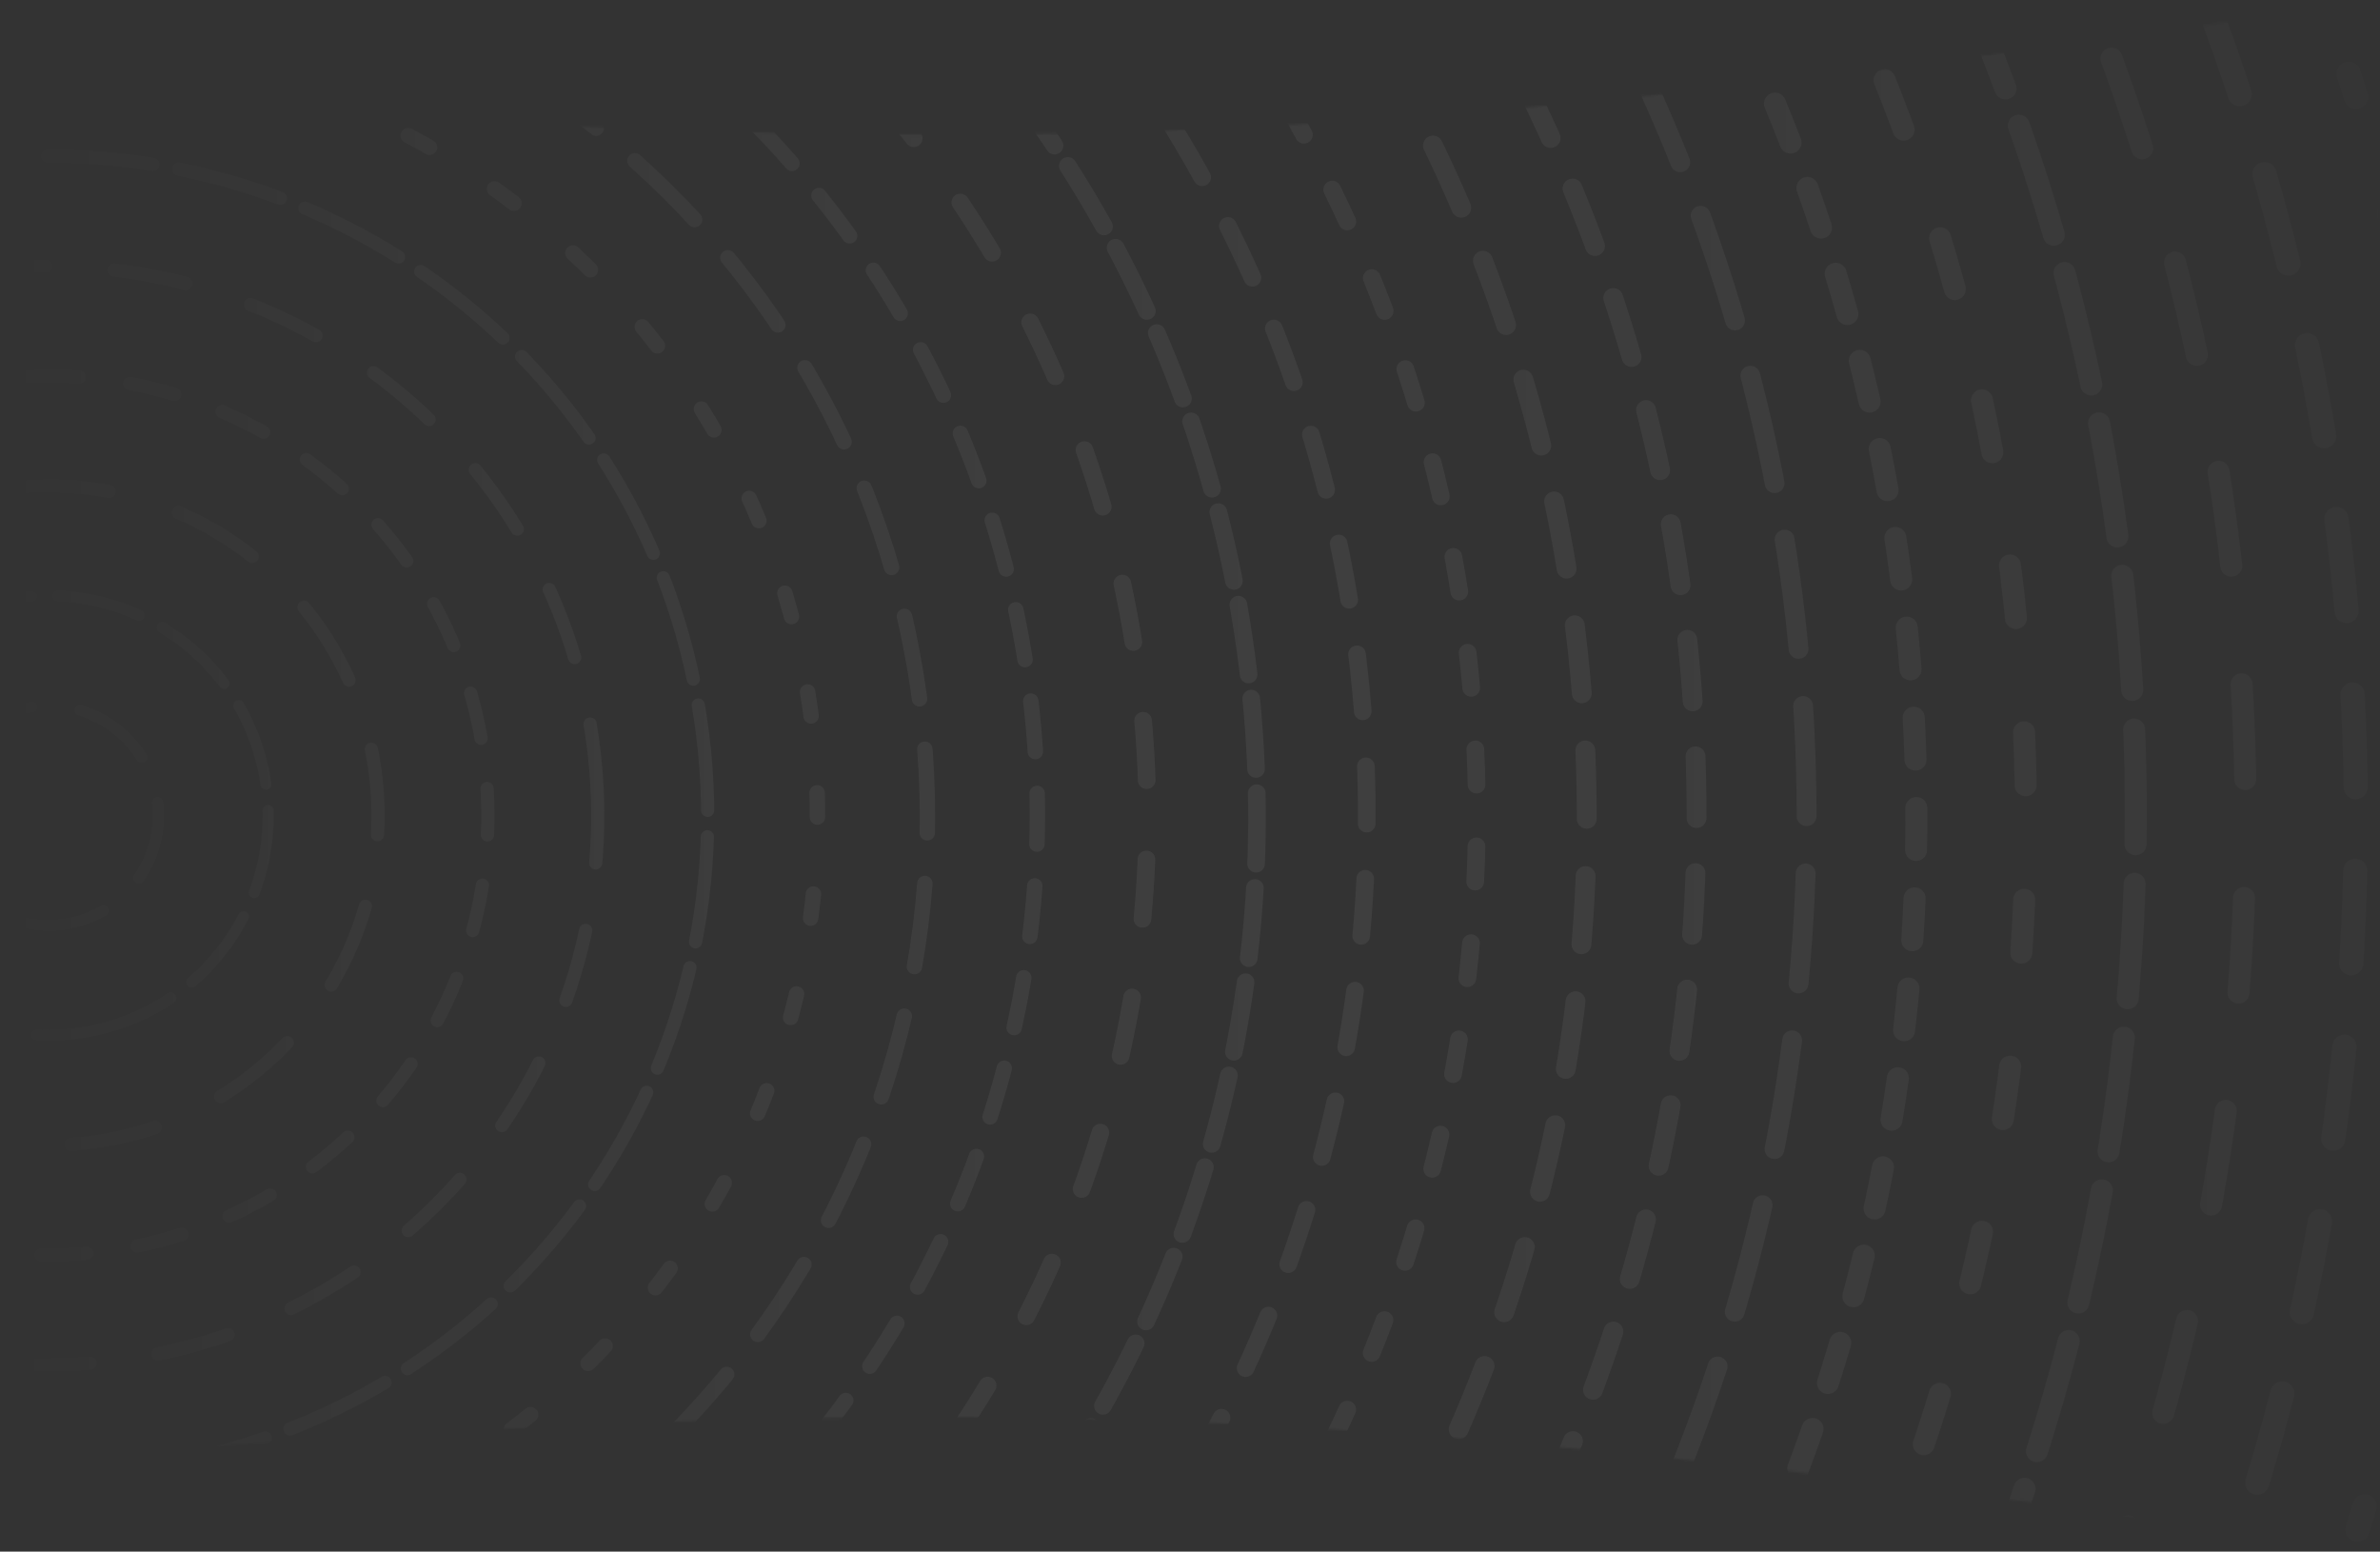 <svg width="1080" height="704" viewBox="0 0 1080 704" fill="none" xmlns="http://www.w3.org/2000/svg">
<rect x="0" y="0" width="1080" height="704" fill="#333333" stroke="none"/>
<mask id="mask0_1593_47676" style="mask-type:alpha" maskUnits="userSpaceOnUse" x="0" y="0" width="1080" height="704">
<path fill-rule="evenodd" clip-rule="evenodd" d="M0.004 41.31C175.794 53.884 351.583 65.662 527.373 59.358C711.25 52.762 895.127 26.382 987.065 13.191L1079 0V41.23V304.537V399.463V662.77V704L987.065 690.809C895.127 677.618 711.25 651.238 527.373 644.642C351.583 638.338 175.794 650.116 0.004 662.69V41.31Z" fill="url(#paint0_linear_1593_47676)"/>
</mask>
<g mask="url(#mask0_1593_47676)">
<g opacity="0.2">
<path opacity="0.05" d="M450.508 -639.495C-107.02 -876.152 -750.834 -616.034 -987.491 -58.506C-1224.15 499.022 -964.029 1142.84 -406.502 1379.49C151.026 1616.15 794.84 1356.03 1031.5 798.503C1268.15 240.975 1008.04 -402.839 450.508 -639.495Z" stroke="white" stroke-width="11" stroke-linecap="round" stroke-dasharray="11 55"/>
<path opacity="0.1" d="M497.261 -562.731C-17.87 -825.203 -648.243 -620.383 -910.715 -105.251C-1173.19 409.88 -968.367 1040.25 -453.236 1302.73C61.896 1565.2 692.268 1360.38 954.741 845.246C1217.21 330.114 1012.39 -300.258 497.261 -562.731Z" stroke="white" stroke-width="11" stroke-linecap="round" stroke-dasharray="42 38"/>
<path opacity="0.14" d="M-718.887 -297.106C-1087.32 112.08 -1054.28 742.466 -645.097 1110.9C-235.91 1479.33 394.475 1446.3 762.908 1037.11C1131.34 627.922 1098.3 -2.463 689.118 -370.897C279.931 -739.33 -350.454 -706.293 -718.887 -297.106Z" stroke="white" stroke-width="10" stroke-linecap="round" stroke-dasharray="43 54"/>
<path opacity="0.19" d="M121.01 -571.939C-399.209 -626.616 -865.254 -249.22 -919.931 270.999C-974.608 791.217 -597.212 1257.26 -76.994 1311.94C443.225 1366.62 909.27 989.221 963.947 469.002C1018.62 -51.216 641.228 -517.262 121.01 -571.939Z" stroke="white" stroke-width="10" stroke-linecap="round" stroke-dasharray="52 18"/>
<path opacity="0.23" d="M-40.584 -525.088C-534.93 -490.52 -907.654 -61.75 -873.086 432.596C-838.518 926.942 -409.748 1299.67 84.598 1265.1C578.945 1230.53 951.668 801.76 917.1 307.414C882.532 -186.932 453.763 -559.656 -40.584 -525.088Z" stroke="white" stroke-width="10" stroke-linecap="round" stroke-dasharray="24 52"/>
<path opacity="0.28" d="M783.666 741.492C988.834 320.836 814.146 -186.494 393.49 -391.662C-27.166 -596.83 -534.496 -422.142 -739.664 -1.486C-944.831 419.17 -770.143 926.5 -349.487 1131.67C71.169 1336.84 578.499 1162.15 783.666 741.492Z" stroke="white" stroke-width="10" stroke-linecap="round" stroke-dasharray="19 22"/>
<path opacity="0.32" d="M-717.491 71.217C-882.502 479.634 -685.183 944.489 -276.766 1109.5C131.651 1274.51 596.507 1077.19 761.518 668.775C926.529 260.358 729.21 -204.497 320.793 -369.508C-87.624 -534.519 -552.48 -337.2 -717.491 71.217Z" stroke="white" stroke-width="9" stroke-linecap="round" stroke-dasharray="50 26"/>
<path opacity="0.37" d="M384.516 1023.98C745.7 823.77 876.198 368.672 675.99 7.488C475.783 -353.696 20.685 -484.193 -340.499 -283.985C-701.683 -83.778 -832.18 371.32 -631.973 732.504C-431.765 1093.69 23.332 1224.18 384.516 1023.98Z" stroke="white" stroke-width="9" stroke-linecap="round" stroke-dasharray="28 25"/>
<path opacity="0.41" d="M-605.247 64.067C-774.209 410.489 -630.348 828.291 -283.926 997.252C62.496 1166.21 480.298 1022.35 649.259 675.931C818.221 329.508 674.36 -88.293 327.938 -257.255C-18.485 -426.216 -436.286 -282.356 -605.247 64.067Z" stroke="white" stroke-width="9" stroke-linecap="round" stroke-dasharray="31 26"/>
<path opacity="0.46" d="M336.185 936.785C649.211 763.272 762.309 368.854 588.796 55.828C415.283 -257.198 20.865 -370.296 -292.161 -196.783C-605.188 -23.27 -718.285 371.148 -544.772 684.174C-371.259 997.201 23.159 1110.3 336.185 936.785Z" stroke="white" stroke-width="8" stroke-linecap="round" stroke-dasharray="16 28"/>
<path opacity="0.5" d="M-449.364 738.277C-245.969 998.611 129.958 1044.77 390.292 841.374C650.627 637.978 696.785 262.051 493.389 1.717C289.994 -258.617 -85.933 -304.775 -346.268 -101.38C-606.602 102.015 -652.76 477.943 -449.364 738.277Z" stroke="white" stroke-width="8" stroke-linecap="round" stroke-dasharray="26 25"/>
<path opacity="0.55" d="M-522.237 436.827C-485.33 737.408 -211.742 951.158 88.839 914.251C389.42 877.344 603.17 603.757 566.263 303.176C529.356 2.595 255.769 -211.155 -44.812 -174.249C-345.393 -137.342 -559.143 136.246 -522.237 436.827Z" stroke="white" stroke-width="8" stroke-linecap="round" stroke-dasharray="32 11"/>
<path opacity="0.59" d="M-180.744 825.392C70.762 937.37 365.423 824.26 477.401 572.754C589.378 321.248 476.268 26.587 224.763 -85.391C-26.743 -197.369 -321.405 -84.259 -433.382 167.247C-545.36 418.753 -432.25 713.414 -180.744 825.392Z" stroke="white" stroke-width="8" stroke-linecap="round" stroke-dasharray="27 36"/>
<path opacity="0.64" d="M-181.671 -29.743C-402.441 82.745 -490.222 352.905 -377.733 573.676C-265.245 794.446 4.915 882.227 225.685 769.738C446.456 657.25 534.236 387.09 421.748 166.32C309.26 -54.451 39.1 -142.231 -181.671 -29.743Z" stroke="white" stroke-width="7" stroke-linecap="round" stroke-dasharray="23 19"/>
<path opacity="0.68" d="M91.258 762.732C308.158 724.487 452.986 517.65 414.741 300.751C376.495 83.851 169.659 -60.977 -47.241 -22.732C-264.141 15.513 -408.969 222.349 -370.723 439.249C-332.478 656.149 -125.642 800.977 91.258 762.732Z" stroke="white" stroke-width="7" stroke-linecap="round" stroke-dasharray="38 23"/>
<path opacity="0.73" d="M34.193 21.263C-158.405 14.538 -319.988 165.217 -326.714 357.815C-333.44 550.412 -182.76 711.996 9.837 718.722C202.435 725.447 364.019 574.768 370.744 382.17C377.47 189.573 226.791 27.989 34.193 21.263Z" stroke="white" stroke-width="7" stroke-linecap="round" stroke-dasharray="11 35"/>
<path opacity="0.77" d="M73.95 664.547C236.625 635.863 345.246 480.736 316.562 318.061C287.878 155.386 132.751 46.765 -29.924 75.449C-192.599 104.133 -301.22 259.26 -272.536 421.935C-243.852 584.61 -88.725 693.231 73.95 664.547Z" stroke="white" stroke-width="6" stroke-linecap="round" stroke-dasharray="48 12"/>
<path opacity="0.82" d="M271.095 361.302C266.291 223.732 150.874 116.104 13.305 120.908C-124.265 125.712 -231.893 241.129 -227.089 378.699C-222.285 516.269 -106.868 623.897 30.702 619.093C168.271 614.289 275.899 498.872 271.095 361.302Z" stroke="white" stroke-width="6" stroke-linecap="round" stroke-dasharray="33 31"/>
<path opacity="0.86" d="M15.051 170.729C-95.005 174.573 -181.107 266.906 -177.264 376.962C-173.421 487.018 -81.088 573.12 28.968 569.277C139.024 565.434 225.127 473.1 221.283 363.044C217.44 252.989 125.107 166.886 15.051 170.729Z" stroke="white" stroke-width="6" stroke-linecap="round" stroke-dasharray="21 23"/>
<path opacity="0.91" d="M-85.564 266.119C-142.938 325.531 -141.285 420.204 -81.873 477.578C-22.462 534.951 72.212 533.298 129.585 473.887C186.958 414.475 185.306 319.802 125.894 262.428C66.482 205.055 -28.191 206.707 -85.564 266.119Z" stroke="white" stroke-width="6" stroke-linecap="round" stroke-dasharray="39 33"/>
<path opacity="0.95" d="M42.741 467.522C96.6 456.074 130.98 403.133 119.532 349.275C108.084 295.416 55.143 261.036 1.285 272.484C-52.574 283.932 -86.954 336.873 -75.506 390.731C-64.058 444.59 -11.117 478.97 42.741 467.522Z" stroke="white" stroke-width="5" stroke-linecap="round" stroke-dasharray="38 12"/>
<path d="M-26.753 380.367C-21.029 407.296 5.442 424.487 32.371 418.763C59.3 413.039 76.49 386.568 70.766 359.639C65.043 332.71 38.572 315.52 11.643 321.244C-15.286 326.968 -32.477 353.438 -26.753 380.367Z" stroke="white" stroke-width="5" stroke-linecap="round" stroke-dasharray="36 22"/>
</g>
</g>
<defs>
<linearGradient id="paint0_linear_1593_47676" x1="1079" y1="352" x2="0.004" y2="352" gradientUnits="userSpaceOnUse">
<stop stop-color="#BC3B39"/>
<stop offset="1" stop-color="#BC3B39" stop-opacity="0"/>
</linearGradient>
</defs>
</svg>
